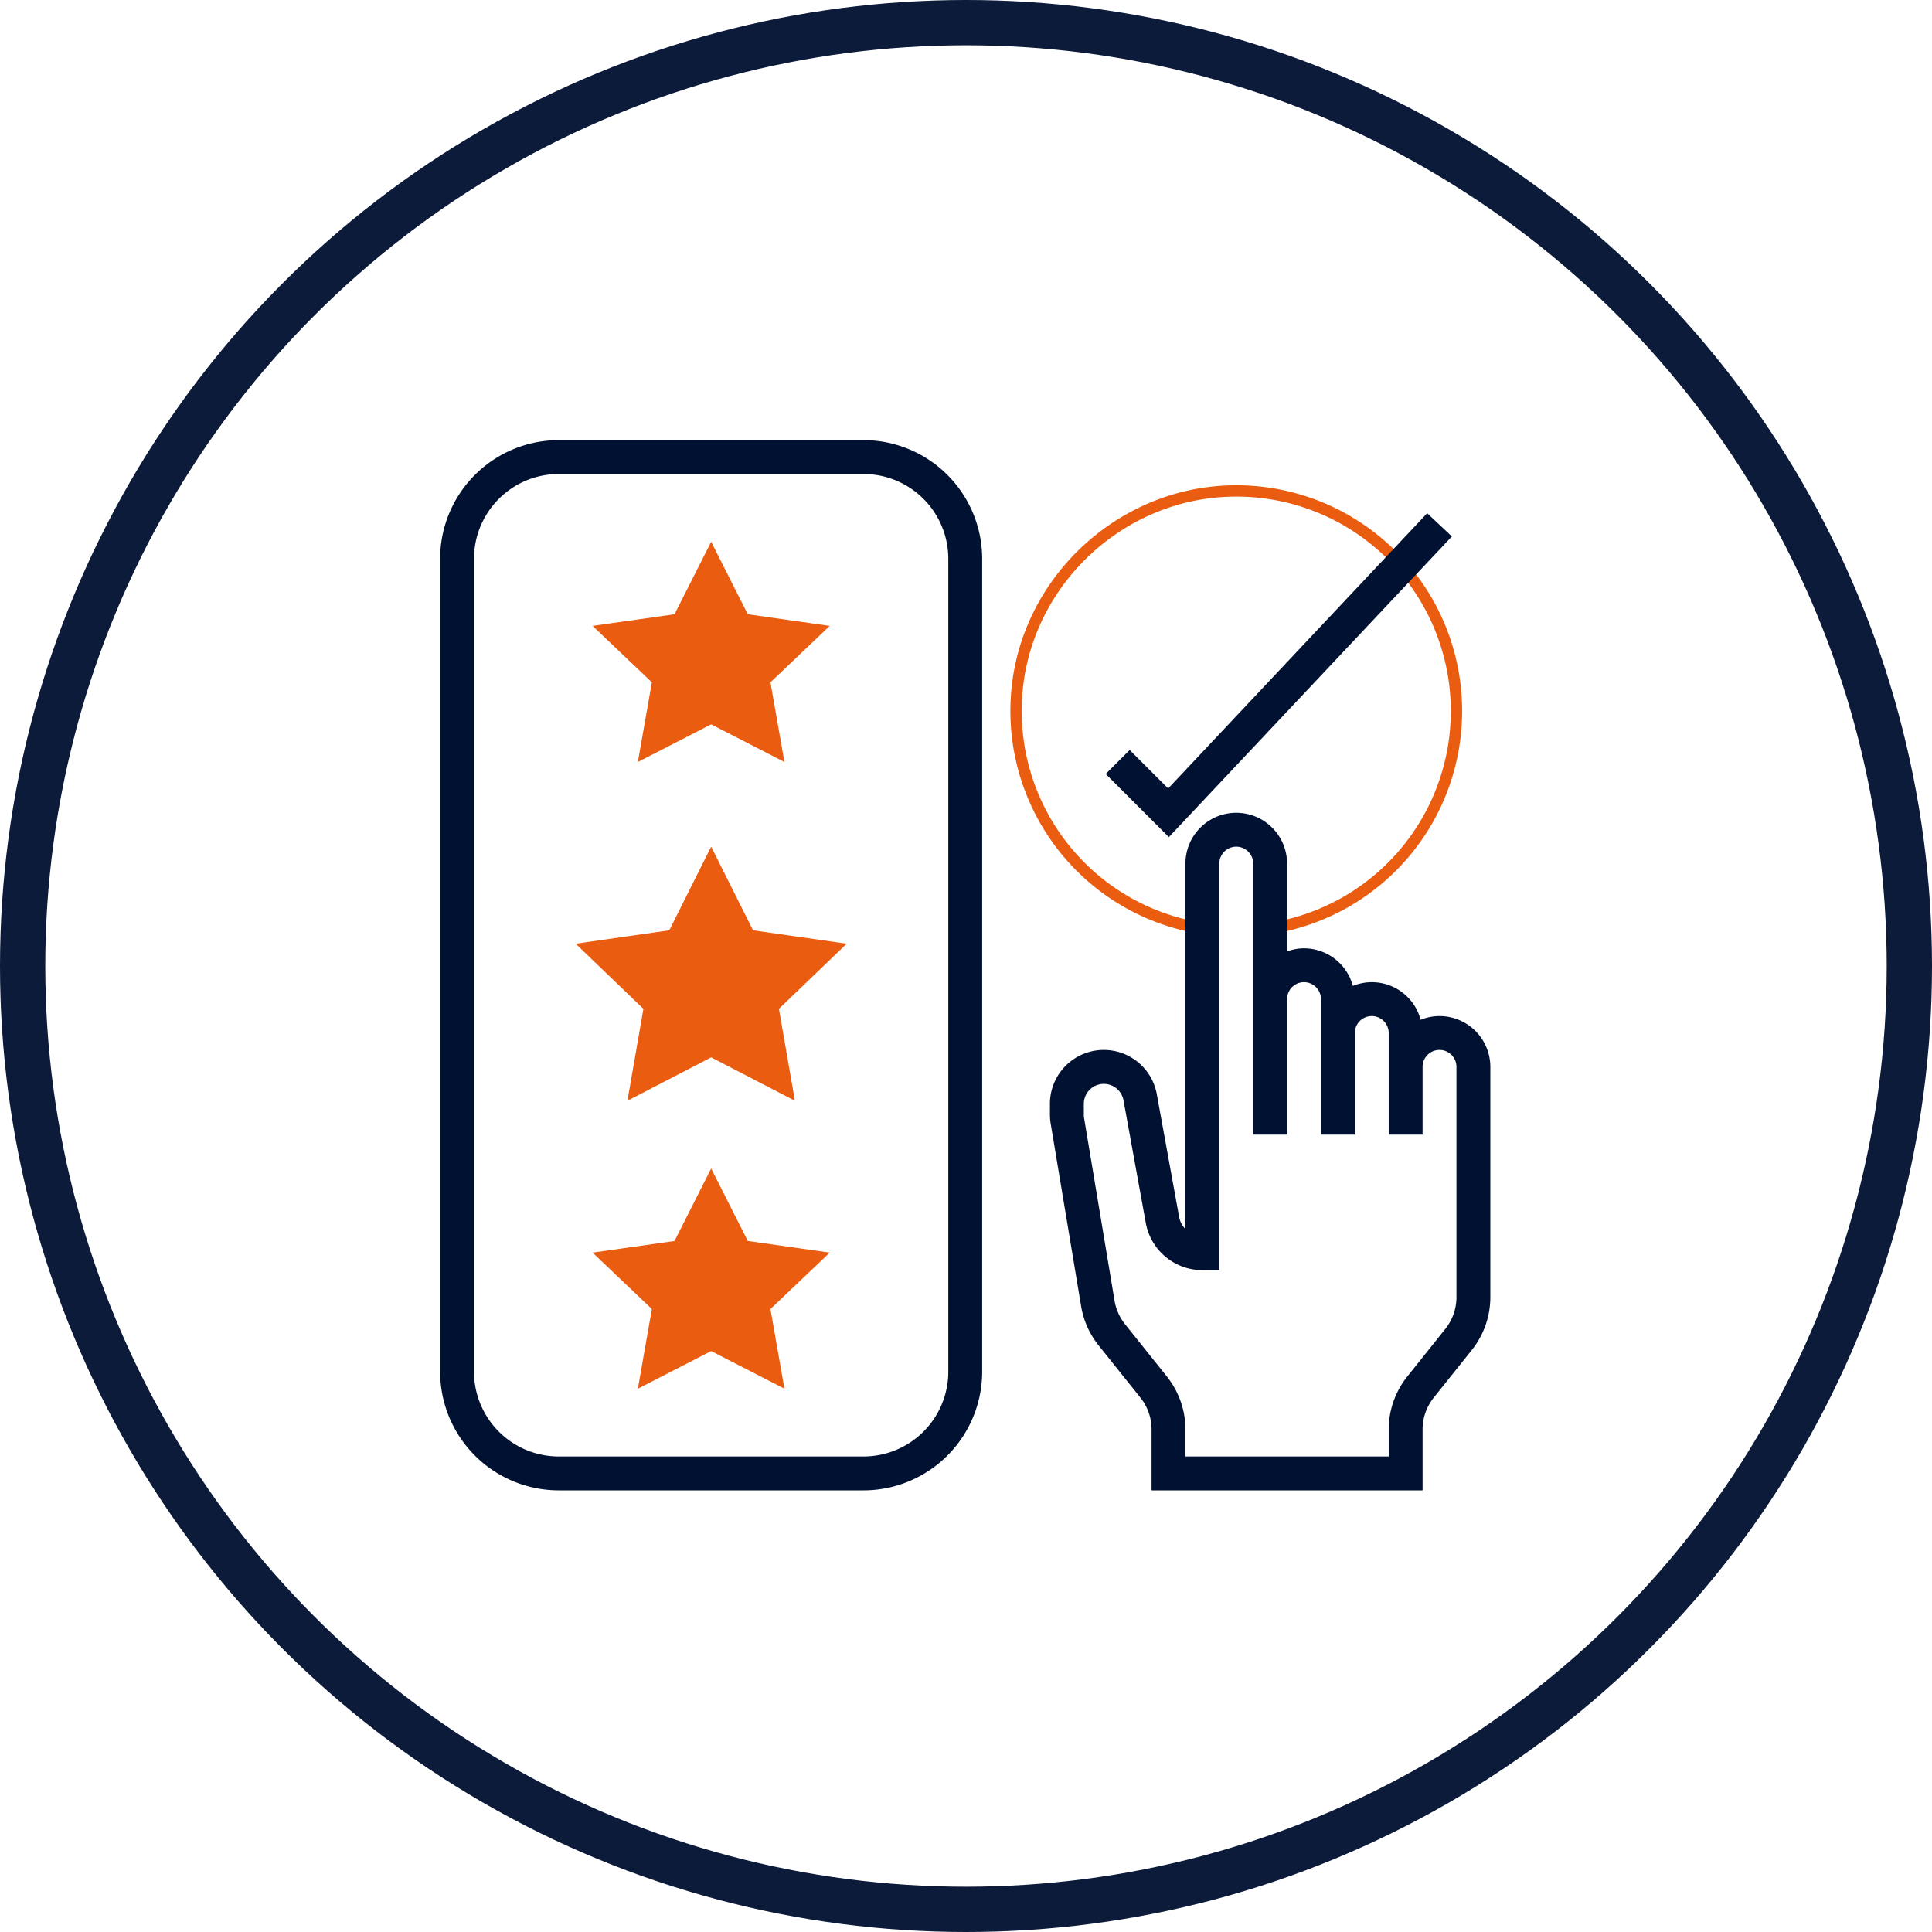 <svg xmlns="http://www.w3.org/2000/svg" width="512" height="512" viewBox="0 0 512 512">
  <g id="ic_average_fleet_score" transform="translate(-6290 -3788)">
    <g id="Ellipse_425" data-name="Ellipse 425" transform="translate(6290 3788)" fill="none" stroke="#0d1b3a" stroke-linecap="round" stroke-linejoin="round" stroke-width="12">
      <circle cx="256" cy="256" r="256" stroke="none"/>
      <circle cx="256" cy="256" r="250" fill="none"/>
    </g>
    <g id="Group_70" data-name="Group 70" transform="translate(2263.639 3328.64)">
      <path id="Path_81" data-name="Path 81" d="M327.794,24.055c-29.023,1.243-53.28,24.532-55.6,53.484a58.324,58.324,0,0,0,49.186,62.416v-17.2a8.978,8.978,0,1,1,17.956,0v17.2a58.324,58.324,0,0,0-11.54-115.9Zm0,0" transform="translate(4023.626 565.467)" fill="none" stroke="#ea5c10" stroke-width="3"/>
      <path id="Path_82" data-name="Path 82" d="M391.247,229.868a13.389,13.389,0,0,0-5.011.989,13.35,13.35,0,0,0-17.956-8.978,13.44,13.44,0,0,0-12.945-9.966,13.281,13.281,0,0,0-4.489.826V189.467a13.467,13.467,0,1,0-26.934,0v96.864a6.29,6.29,0,0,1-1.679-3.255l-5.911-32.506A14.276,14.276,0,0,0,288,253.121v2.867a14.859,14.859,0,0,0,.193,2.348l8.079,48.456a22.515,22.515,0,0,0,4.607,10.328l11.1,13.875a13.524,13.524,0,0,1,2.955,8.417v16.148h71.824V339.412a13.515,13.515,0,0,1,2.955-8.417l10.08-12.608a22.536,22.536,0,0,0,4.921-14.015V243.335a13.484,13.484,0,0,0-13.467-13.467Zm4.489,74.5a13.515,13.515,0,0,1-2.955,8.417L382.7,325.4a22.536,22.536,0,0,0-4.921,14.015v7.17H323.912v-7.17a22.569,22.569,0,0,0-4.921-14.024l-11.1-13.875a13.472,13.472,0,0,1-2.762-6.2l-8.079-48.445a5.6,5.6,0,0,1-.068-.881v-2.867a5.3,5.3,0,0,1,10.512-.943l5.909,32.5a15.238,15.238,0,0,0,15,12.52h4.489V189.467a4.489,4.489,0,1,1,8.978,0V261.29h8.978V225.379a4.489,4.489,0,0,1,8.978,0V261.29H368.8V234.357a4.489,4.489,0,0,1,8.978,0V261.29h8.978V243.335a4.489,4.489,0,0,1,8.978,0Zm0,0" transform="translate(4016.603 498.758)" fill="#011131"/>
      <path id="Path_83" data-name="Path 83" d="M406.081,40.671l-6.545-6.159L330.89,107.458l-10.2-10.194-6.348,6.348,16.735,16.739Zm0,0" transform="translate(4005.042 560.854)" fill="#011131"/>
      <path id="Path_84" data-name="Path 84" d="M112.225,0h-80.8A31.461,31.461,0,0,0,0,31.423V246.894a31.461,31.461,0,0,0,31.423,31.423h80.8a31.461,31.461,0,0,0,31.423-31.423V31.423A31.461,31.461,0,0,0,112.225,0Zm22.445,246.894a22.471,22.471,0,0,1-22.445,22.445h-80.8A22.471,22.471,0,0,1,8.978,246.894V31.423A22.471,22.471,0,0,1,31.423,8.978h80.8a22.471,22.471,0,0,1,22.445,22.445Zm0,0" transform="translate(4143 576)" fill="#011131"/>
      <g id="Group_69" data-name="Group 69" transform="translate(4178.912 602.934)">
        <path id="Path_85" data-name="Path 85" d="M99.912,192l11.1,22.167,24.814,3.551-17.956,17.257,4.237,24.361-22.193-11.5-22.193,11.5,4.237-24.361L64,217.717l24.814-3.551Zm0,0" transform="translate(-64 -111.198)" fill="#ea5c10"/>
        <path id="Path_86" data-name="Path 86" d="M103.423,344l9.71,19.208,21.713,3.084-15.711,14.953,3.709,21.112-19.42-9.971L84,402.357l3.709-21.112L72,366.291l21.713-3.084Zm0,0" transform="translate(-67.511 -177.908)" fill="#ea5c10"/>
        <path id="Path_87" data-name="Path 87" d="M103.423,48l9.71,19.208,21.713,3.084L119.134,85.245l3.709,21.112-19.42-9.971L84,106.357l3.709-21.112L72,70.292l21.713-3.084Zm0,0" transform="translate(-67.511 -48)" fill="#ea5c10"/>
      </g>
    </g>
  </g>
</svg>
